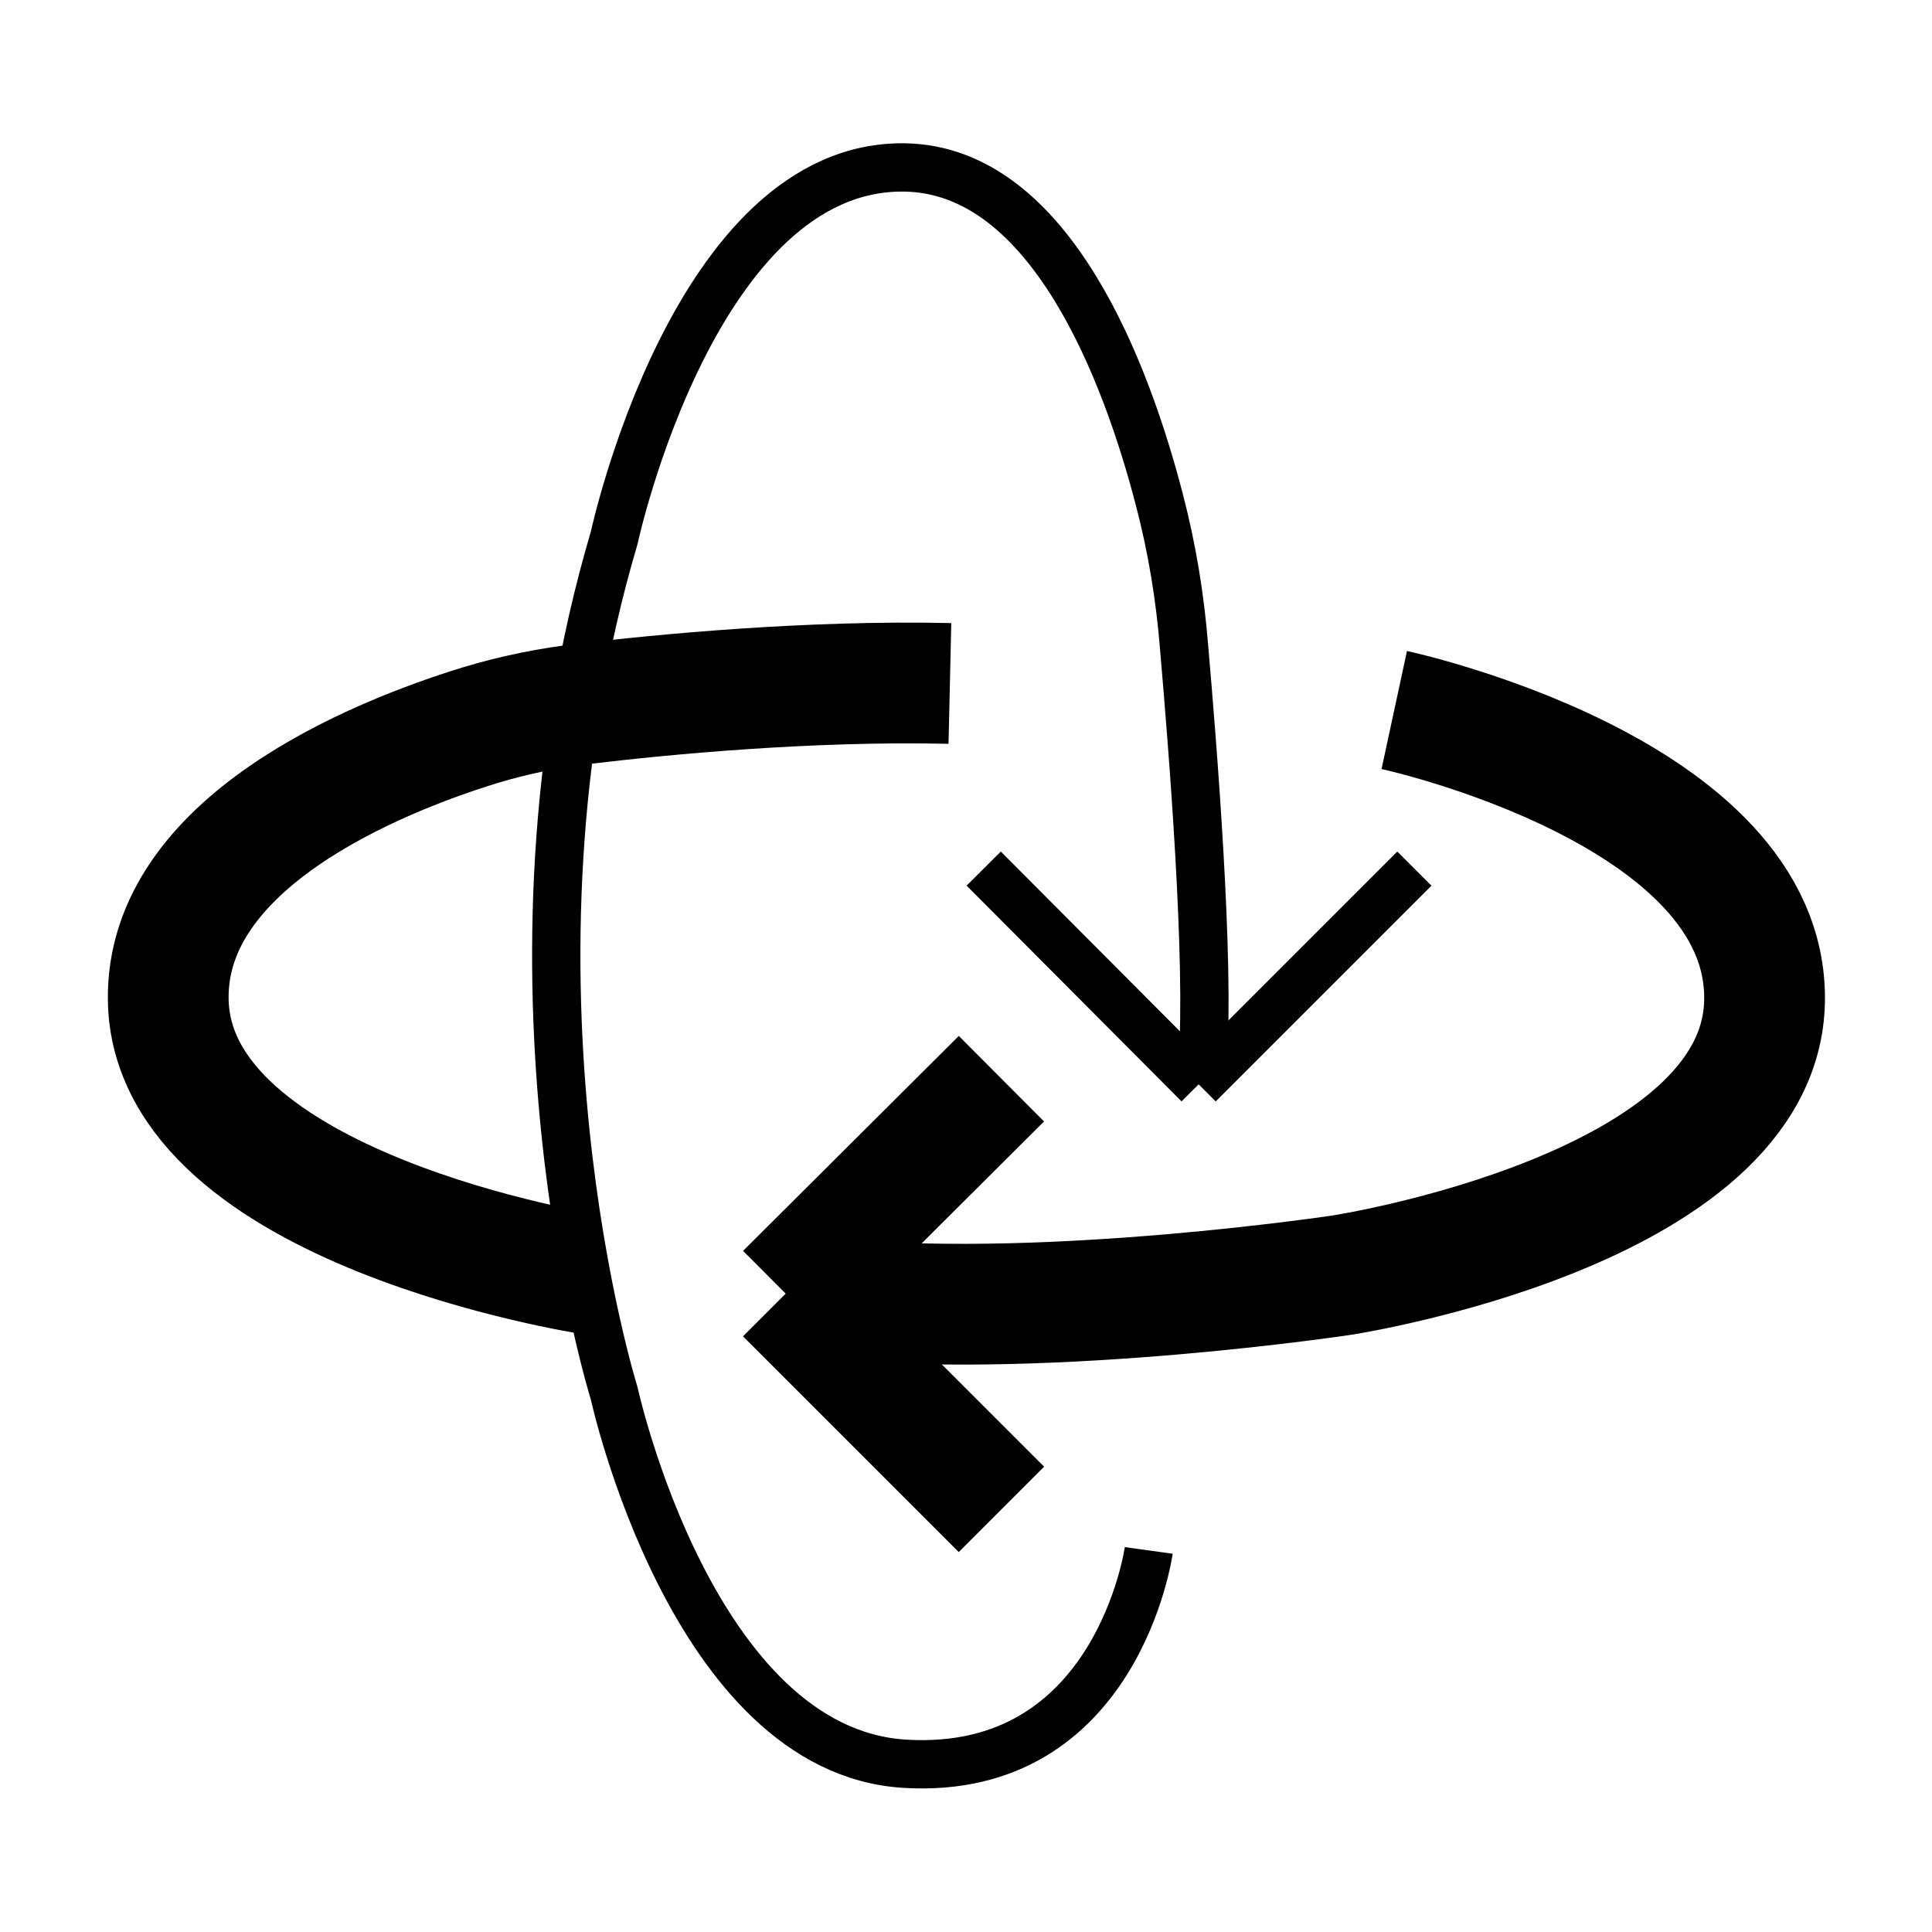 <svg width="24" height="24" viewBox="0 0 24 24" fill="none" xmlns="http://www.w3.org/2000/svg">
<path d="M7.34 15.83C7.34 15.83 2.13 15.03 2.09 12.42C2.06 10.47 4.66 9.41 5.96 9.01C6.39 8.88 6.83 8.79 7.28 8.74C8.2 8.63 10.04 8.45 11.8 8.49" stroke="black" stroke-width="1.5" stroke-linejoin="bevel"/>
<path d="M17.32 8.82C17.32 8.82 21.96 9.82 21.92 12.43C21.88 15.04 16.67 15.84 16.67 15.84C16.67 15.84 13.09 16.38 10.45 16.14" stroke="black" stroke-width="1.5" stroke-linejoin="bevel"/>
<path d="M9.76 16.07L12.44 13.4L9.76 16.07ZM9.76 16.07L12.44 18.75L9.76 16.07Z" stroke="black" stroke-width="1.5" stroke-linejoin="bevel"/>
<path d="M14.27 19.26C14.27 19.26 13.88 22.07 11.24 21.91C8.6 21.75 7.63 17.31 7.63 17.31C7.63 17.31 6.01 12.15 7.63 6.68C7.63 6.68 8.63 2.04 11.24 2.08C13.06 2.11 14 4.66 14.4 6.2C14.56 6.81 14.66 7.42 14.71 8.05C14.82 9.32 15.03 11.94 14.94 13.18" stroke="black" stroke-width="0.6" stroke-linejoin="bevel"/>
<path d="M14.89 13.47L12.22 10.79L14.89 13.47ZM14.89 13.47L17.57 10.79L14.89 13.47Z" stroke="black" stroke-width="0.6" stroke-linejoin="bevel"/>
</svg>
